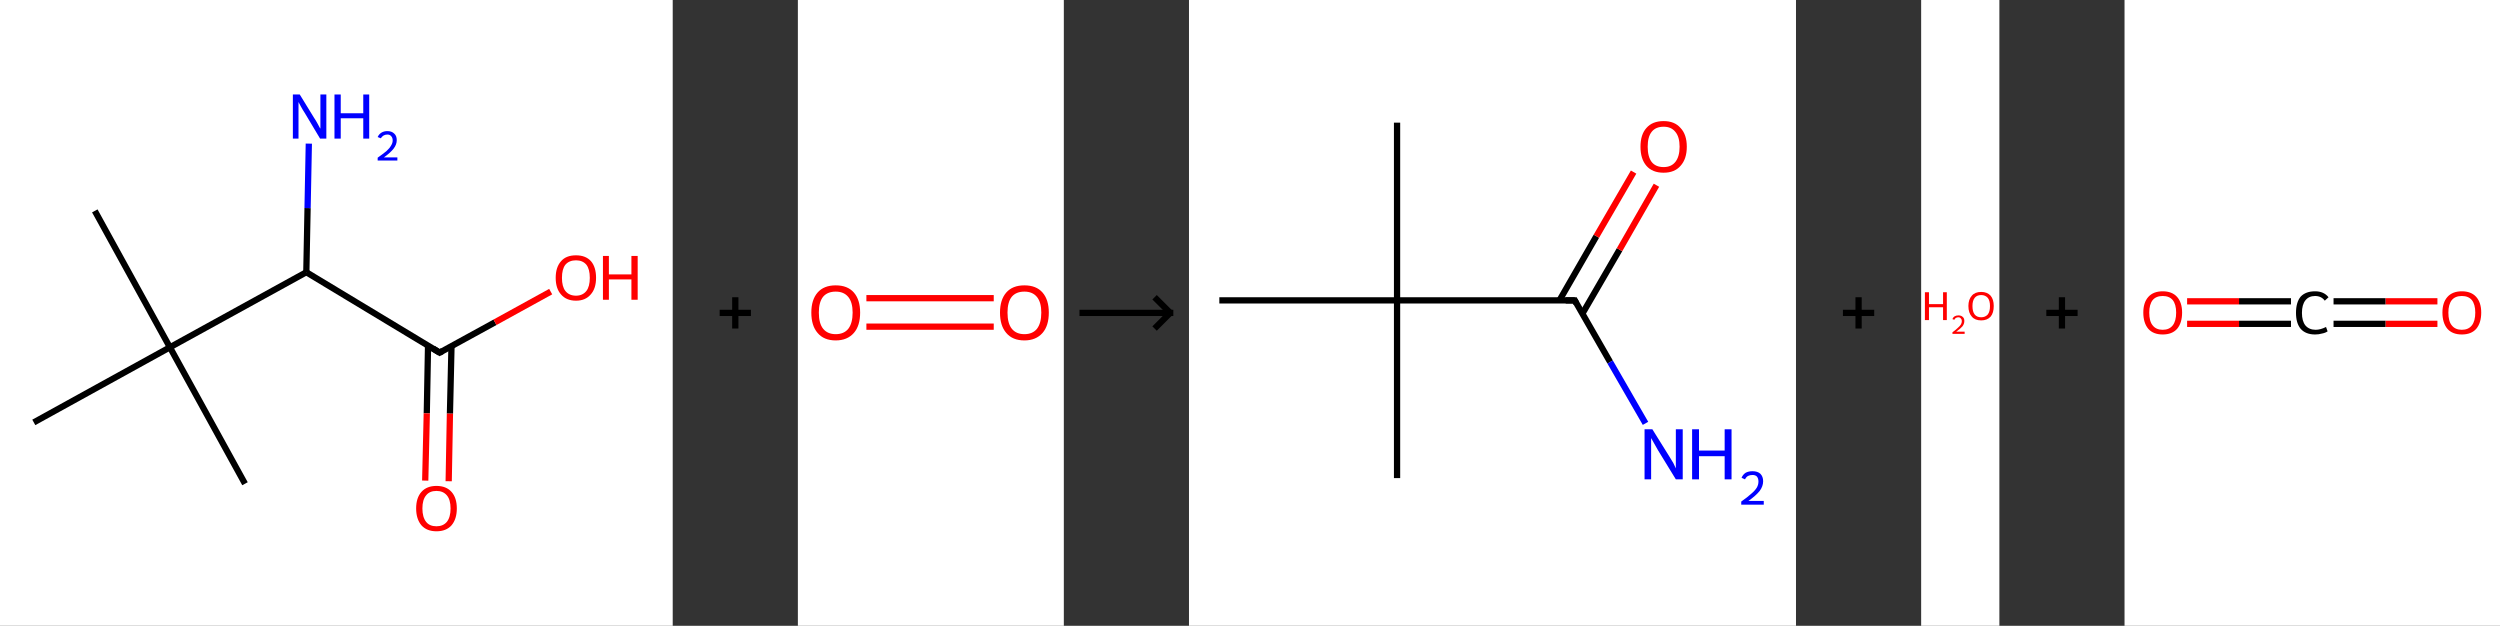 <?xml version='1.0' encoding='ASCII' standalone='yes'?>
<svg xmlns="http://www.w3.org/2000/svg" xmlns:xlink="http://www.w3.org/1999/xlink" version="1.1" width="799.0px" viewBox="0 0 799.0 200.0" height="200.0px">
  <rect x="0" y="0" width="799.0" height="200.0" fill="#333333" stroke="none"/>
  <g>
    <g transform="translate(0, 0) scale(1 1) "><!-- END OF HEADER -->
<rect style="opacity:1.0;fill:#FFFFFF;stroke:none" width="215.0" height="200.0" x="0.0" y="0.0"> </rect>
<path class="bond-0 atom-0 atom-1" d="M 30.3,67.4 L 54.3,111.0" style="fill:none;fill-rule:evenodd;stroke:#000000;stroke-width:2.0px;stroke-linecap:butt;stroke-linejoin:miter;stroke-opacity:1"/>
<path class="bond-1 atom-1 atom-2" d="M 54.3,111.0 L 78.3,154.6" style="fill:none;fill-rule:evenodd;stroke:#000000;stroke-width:2.0px;stroke-linecap:butt;stroke-linejoin:miter;stroke-opacity:1"/>
<path class="bond-2 atom-1 atom-3" d="M 54.3,111.0 L 10.8,135.0" style="fill:none;fill-rule:evenodd;stroke:#000000;stroke-width:2.0px;stroke-linecap:butt;stroke-linejoin:miter;stroke-opacity:1"/>
<path class="bond-3 atom-1 atom-4" d="M 54.3,111.0 L 97.9,87.0" style="fill:none;fill-rule:evenodd;stroke:#000000;stroke-width:2.0px;stroke-linecap:butt;stroke-linejoin:miter;stroke-opacity:1"/>
<path class="bond-4 atom-4 atom-5" d="M 97.9,87.0 L 98.3,66.5" style="fill:none;fill-rule:evenodd;stroke:#000000;stroke-width:2.0px;stroke-linecap:butt;stroke-linejoin:miter;stroke-opacity:1"/>
<path class="bond-4 atom-4 atom-5" d="M 98.3,66.5 L 98.7,45.9" style="fill:none;fill-rule:evenodd;stroke:#0000FF;stroke-width:2.0px;stroke-linecap:butt;stroke-linejoin:miter;stroke-opacity:1"/>
<path class="bond-5 atom-4 atom-6" d="M 97.9,87.0 L 140.5,112.7" style="fill:none;fill-rule:evenodd;stroke:#000000;stroke-width:2.0px;stroke-linecap:butt;stroke-linejoin:miter;stroke-opacity:1"/>
<path class="bond-6 atom-6 atom-7" d="M 136.8,110.5 L 136.4,132.1" style="fill:none;fill-rule:evenodd;stroke:#000000;stroke-width:2.0px;stroke-linecap:butt;stroke-linejoin:miter;stroke-opacity:1"/>
<path class="bond-6 atom-6 atom-7" d="M 136.4,132.1 L 135.9,153.6" style="fill:none;fill-rule:evenodd;stroke:#FF0000;stroke-width:2.0px;stroke-linecap:butt;stroke-linejoin:miter;stroke-opacity:1"/>
<path class="bond-6 atom-6 atom-7" d="M 144.3,110.6 L 143.8,132.2" style="fill:none;fill-rule:evenodd;stroke:#000000;stroke-width:2.0px;stroke-linecap:butt;stroke-linejoin:miter;stroke-opacity:1"/>
<path class="bond-6 atom-6 atom-7" d="M 143.8,132.2 L 143.4,153.8" style="fill:none;fill-rule:evenodd;stroke:#FF0000;stroke-width:2.0px;stroke-linecap:butt;stroke-linejoin:miter;stroke-opacity:1"/>
<path class="bond-7 atom-6 atom-8" d="M 140.5,112.7 L 158.2,103.0" style="fill:none;fill-rule:evenodd;stroke:#000000;stroke-width:2.0px;stroke-linecap:butt;stroke-linejoin:miter;stroke-opacity:1"/>
<path class="bond-7 atom-6 atom-8" d="M 158.2,103.0 L 176.0,93.2" style="fill:none;fill-rule:evenodd;stroke:#FF0000;stroke-width:2.0px;stroke-linecap:butt;stroke-linejoin:miter;stroke-opacity:1"/>
<path d="M 138.4,111.4 L 140.5,112.7 L 141.4,112.2" style="fill:none;stroke:#000000;stroke-width:2.0px;stroke-linecap:butt;stroke-linejoin:miter;stroke-opacity:1;"/>
<path class="atom-5" d="M 95.8 30.2 L 100.4 37.7 Q 100.9 38.4, 101.6 39.7 Q 102.3 41.1, 102.4 41.1 L 102.4 30.2 L 104.3 30.2 L 104.3 44.3 L 102.3 44.3 L 97.4 36.1 Q 96.8 35.2, 96.2 34.1 Q 95.6 33.0, 95.4 32.6 L 95.4 44.3 L 93.6 44.3 L 93.6 30.2 L 95.8 30.2 " fill="#0000FF"/>
<path class="atom-5" d="M 106.9 30.2 L 108.9 30.2 L 108.9 36.2 L 116.1 36.2 L 116.1 30.2 L 118.0 30.2 L 118.0 44.3 L 116.1 44.3 L 116.1 37.8 L 108.9 37.8 L 108.9 44.3 L 106.9 44.3 L 106.9 30.2 " fill="#0000FF"/>
<path class="atom-5" d="M 120.7 43.8 Q 121.1 42.9, 121.9 42.4 Q 122.7 41.9, 123.8 41.9 Q 125.2 41.9, 126.0 42.7 Q 126.8 43.4, 126.8 44.8 Q 126.8 46.2, 125.8 47.5 Q 124.8 48.8, 122.7 50.3 L 127.0 50.3 L 127.0 51.3 L 120.7 51.3 L 120.7 50.4 Q 122.4 49.2, 123.5 48.3 Q 124.5 47.4, 125.0 46.5 Q 125.5 45.7, 125.5 44.9 Q 125.5 44.0, 125.0 43.5 Q 124.6 43.0, 123.8 43.0 Q 123.1 43.0, 122.6 43.3 Q 122.1 43.6, 121.7 44.2 L 120.7 43.8 " fill="#0000FF"/>
<path class="atom-7" d="M 133.0 162.5 Q 133.0 159.1, 134.7 157.2 Q 136.4 155.3, 139.5 155.3 Q 142.6 155.3, 144.3 157.2 Q 146.0 159.1, 146.0 162.5 Q 146.0 165.9, 144.3 167.9 Q 142.6 169.8, 139.5 169.8 Q 136.4 169.8, 134.7 167.9 Q 133.0 165.9, 133.0 162.5 M 139.5 168.2 Q 141.6 168.2, 142.8 166.8 Q 144.0 165.3, 144.0 162.5 Q 144.0 159.7, 142.8 158.3 Q 141.6 156.9, 139.5 156.9 Q 137.3 156.9, 136.2 158.3 Q 135.0 159.7, 135.0 162.5 Q 135.0 165.3, 136.2 166.8 Q 137.3 168.2, 139.5 168.2 " fill="#FF0000"/>
<path class="atom-8" d="M 177.6 88.8 Q 177.6 85.4, 179.3 83.5 Q 180.9 81.6, 184.1 81.6 Q 187.2 81.6, 188.9 83.5 Q 190.5 85.4, 190.5 88.8 Q 190.5 92.2, 188.8 94.1 Q 187.1 96.1, 184.1 96.1 Q 181.0 96.1, 179.3 94.1 Q 177.6 92.2, 177.6 88.8 M 184.1 94.5 Q 186.2 94.5, 187.4 93.0 Q 188.5 91.6, 188.5 88.8 Q 188.5 86.0, 187.4 84.6 Q 186.2 83.2, 184.1 83.2 Q 181.9 83.2, 180.7 84.6 Q 179.6 86.0, 179.6 88.8 Q 179.6 91.6, 180.7 93.0 Q 181.9 94.5, 184.1 94.5 " fill="#FF0000"/>
<path class="atom-8" d="M 192.7 81.8 L 194.6 81.8 L 194.6 87.7 L 201.8 87.7 L 201.8 81.8 L 203.8 81.8 L 203.8 95.8 L 201.8 95.8 L 201.8 89.3 L 194.6 89.3 L 194.6 95.8 L 192.7 95.8 L 192.7 81.8 " fill="#FF0000"/>
</g>
    <g transform="translate(215.0, 0) scale(1 1) "><line x1="15" y1="100" x2="25" y2="100" style="stroke:rgb(0,0,0);stroke-width:2"/>
  <line x1="20" y1="95" x2="20" y2="105" style="stroke:rgb(0,0,0);stroke-width:2"/>
</g>
    <g transform="translate(255.0, 0) scale(1 1) "><!-- END OF HEADER -->
<rect style="opacity:1.0;fill:#FFFFFF;stroke:none" width="85.0" height="200.0" x="0.0" y="0.0"> </rect>
<path class="bond-0 atom-0 atom-1" d="M 21.9,95.3 L 62.6,95.3" style="fill:none;fill-rule:evenodd;stroke:#FF0000;stroke-width:2.0px;stroke-linecap:butt;stroke-linejoin:miter;stroke-opacity:1"/>
<path class="bond-0 atom-0 atom-1" d="M 21.9,104.4 L 62.6,104.4" style="fill:none;fill-rule:evenodd;stroke:#FF0000;stroke-width:2.0px;stroke-linecap:butt;stroke-linejoin:miter;stroke-opacity:1"/>
<path class="atom-0" d="M 4.3 99.9 Q 4.3 95.8, 6.3 93.5 Q 8.3 91.2, 12.1 91.2 Q 15.9 91.2, 17.9 93.5 Q 19.9 95.8, 19.9 99.9 Q 19.9 104.1, 17.9 106.4 Q 15.8 108.8, 12.1 108.8 Q 8.3 108.8, 6.3 106.4 Q 4.3 104.1, 4.3 99.9 M 12.1 106.8 Q 14.7 106.8, 16.1 105.1 Q 17.5 103.3, 17.5 99.9 Q 17.5 96.6, 16.1 94.9 Q 14.7 93.2, 12.1 93.2 Q 9.5 93.2, 8.1 94.8 Q 6.7 96.5, 6.7 99.9 Q 6.7 103.4, 8.1 105.1 Q 9.5 106.8, 12.1 106.8 " fill="#FF0000"/>
<path class="atom-1" d="M 64.6 99.9 Q 64.6 95.8, 66.6 93.5 Q 68.6 91.2, 72.4 91.2 Q 76.2 91.2, 78.2 93.5 Q 80.2 95.8, 80.2 99.9 Q 80.2 104.1, 78.2 106.4 Q 76.1 108.8, 72.4 108.8 Q 68.6 108.8, 66.6 106.4 Q 64.6 104.1, 64.6 99.9 M 72.4 106.8 Q 75.0 106.8, 76.4 105.1 Q 77.8 103.3, 77.8 99.9 Q 77.8 96.6, 76.4 94.9 Q 75.0 93.2, 72.4 93.2 Q 69.8 93.2, 68.4 94.8 Q 67.0 96.5, 67.0 99.9 Q 67.0 103.4, 68.4 105.1 Q 69.8 106.8, 72.4 106.8 " fill="#FF0000"/>
</g>
    <g transform="translate(340.0, 0) scale(1 1) "><line x1="5" y1="100" x2="35" y2="100" style="stroke:rgb(0,0,0);stroke-width:2"/>
  <line x1="34" y1="100" x2="29" y2="95" style="stroke:rgb(0,0,0);stroke-width:2"/>
  <line x1="34" y1="100" x2="29" y2="105" style="stroke:rgb(0,0,0);stroke-width:2"/>
</g>
    <g transform="translate(380.0, 0) scale(1 1) "><!-- END OF HEADER -->
<rect style="opacity:1.0;fill:#FFFFFF;stroke:none" width="194.0" height="200.0" x="0.0" y="0.0"> </rect>
<path class="bond-0 atom-0 atom-1" d="M 66.5,39.2 L 66.5,96.0" style="fill:none;fill-rule:evenodd;stroke:#000000;stroke-width:2.0px;stroke-linecap:butt;stroke-linejoin:miter;stroke-opacity:1"/>
<path class="bond-1 atom-1 atom-2" d="M 66.5,96.0 L 66.5,152.8" style="fill:none;fill-rule:evenodd;stroke:#000000;stroke-width:2.0px;stroke-linecap:butt;stroke-linejoin:miter;stroke-opacity:1"/>
<path class="bond-2 atom-1 atom-3" d="M 66.5,96.0 L 9.7,96.0" style="fill:none;fill-rule:evenodd;stroke:#000000;stroke-width:2.0px;stroke-linecap:butt;stroke-linejoin:miter;stroke-opacity:1"/>
<path class="bond-3 atom-1 atom-4" d="M 66.5,96.0 L 123.3,96.0" style="fill:none;fill-rule:evenodd;stroke:#000000;stroke-width:2.0px;stroke-linecap:butt;stroke-linejoin:miter;stroke-opacity:1"/>
<path class="bond-4 atom-4 atom-5" d="M 123.3,96.0 L 134.6,115.7" style="fill:none;fill-rule:evenodd;stroke:#000000;stroke-width:2.0px;stroke-linecap:butt;stroke-linejoin:miter;stroke-opacity:1"/>
<path class="bond-4 atom-4 atom-5" d="M 134.6,115.7 L 145.9,135.3" style="fill:none;fill-rule:evenodd;stroke:#0000FF;stroke-width:2.0px;stroke-linecap:butt;stroke-linejoin:miter;stroke-opacity:1"/>
<path class="bond-5 atom-4 atom-6" d="M 125.7,100.3 L 137.6,79.8" style="fill:none;fill-rule:evenodd;stroke:#000000;stroke-width:2.0px;stroke-linecap:butt;stroke-linejoin:miter;stroke-opacity:1"/>
<path class="bond-5 atom-4 atom-6" d="M 137.6,79.8 L 149.4,59.2" style="fill:none;fill-rule:evenodd;stroke:#FF0000;stroke-width:2.0px;stroke-linecap:butt;stroke-linejoin:miter;stroke-opacity:1"/>
<path class="bond-5 atom-4 atom-6" d="M 118.4,96.0 L 130.2,75.5" style="fill:none;fill-rule:evenodd;stroke:#000000;stroke-width:2.0px;stroke-linecap:butt;stroke-linejoin:miter;stroke-opacity:1"/>
<path class="bond-5 atom-4 atom-6" d="M 130.2,75.5 L 142.1,55.0" style="fill:none;fill-rule:evenodd;stroke:#FF0000;stroke-width:2.0px;stroke-linecap:butt;stroke-linejoin:miter;stroke-opacity:1"/>
<path d="M 120.4,96.0 L 123.3,96.0 L 123.8,97.0" style="fill:none;stroke:#000000;stroke-width:2.0px;stroke-linecap:butt;stroke-linejoin:miter;stroke-opacity:1;"/>
<path class="atom-5" d="M 148.1 137.2 L 153.4 145.7 Q 153.9 146.5, 154.8 148.0 Q 155.6 149.6, 155.6 149.7 L 155.6 137.2 L 157.8 137.2 L 157.8 153.2 L 155.6 153.2 L 149.9 143.9 Q 149.3 142.8, 148.6 141.6 Q 147.9 140.3, 147.7 140.0 L 147.7 153.2 L 145.6 153.2 L 145.6 137.2 L 148.1 137.2 " fill="#0000FF"/>
<path class="atom-5" d="M 160.8 137.2 L 163.0 137.2 L 163.0 144.0 L 171.2 144.0 L 171.2 137.2 L 173.4 137.2 L 173.4 153.2 L 171.2 153.2 L 171.2 145.8 L 163.0 145.8 L 163.0 153.2 L 160.8 153.2 L 160.8 137.2 " fill="#0000FF"/>
<path class="atom-5" d="M 176.6 152.7 Q 177.0 151.7, 177.9 151.1 Q 178.8 150.6, 180.1 150.6 Q 181.7 150.6, 182.6 151.4 Q 183.5 152.3, 183.5 153.8 Q 183.5 155.4, 182.4 156.9 Q 181.2 158.4, 178.8 160.1 L 183.7 160.1 L 183.7 161.3 L 176.5 161.3 L 176.5 160.3 Q 178.5 158.9, 179.7 157.8 Q 180.9 156.8, 181.5 155.8 Q 182.0 154.9, 182.0 153.9 Q 182.0 152.9, 181.5 152.3 Q 181.0 151.8, 180.1 151.8 Q 179.3 151.8, 178.7 152.1 Q 178.1 152.4, 177.7 153.2 L 176.6 152.7 " fill="#0000FF"/>
<path class="atom-6" d="M 144.3 46.9 Q 144.3 43.0, 146.2 40.9 Q 148.1 38.7, 151.7 38.7 Q 155.2 38.7, 157.1 40.9 Q 159.1 43.0, 159.1 46.9 Q 159.1 50.8, 157.1 53.0 Q 155.2 55.2, 151.7 55.2 Q 148.1 55.2, 146.2 53.0 Q 144.3 50.8, 144.3 46.9 M 151.7 53.4 Q 154.1 53.4, 155.4 51.8 Q 156.8 50.1, 156.8 46.9 Q 156.8 43.7, 155.4 42.1 Q 154.1 40.5, 151.7 40.5 Q 149.2 40.5, 147.9 42.1 Q 146.6 43.7, 146.6 46.9 Q 146.6 50.1, 147.9 51.8 Q 149.2 53.4, 151.7 53.4 " fill="#FF0000"/>
</g>
    <g transform="translate(574.0, 0) scale(1 1) "><line x1="15" y1="100" x2="25" y2="100" style="stroke:rgb(0,0,0);stroke-width:2"/>
  <line x1="20" y1="95" x2="20" y2="105" style="stroke:rgb(0,0,0);stroke-width:2"/>
</g>
    <g transform="translate(614.0, 0) scale(1 1) "><!-- END OF HEADER -->
<rect style="opacity:1.0;fill:#FFFFFF;stroke:none" width="25.0" height="200.0" x="0.0" y="0.0"> </rect>
<path class="atom-0" d="M 1.2 93.4 L 2.5 93.4 L 2.5 97.2 L 7.0 97.2 L 7.0 93.4 L 8.2 93.4 L 8.2 102.3 L 7.0 102.3 L 7.0 98.2 L 2.5 98.2 L 2.5 102.3 L 1.2 102.3 L 1.2 93.4 " fill="#FF0000"/>
<path class="atom-0" d="M 10.0 102.0 Q 10.2 101.4, 10.7 101.1 Q 11.2 100.8, 11.9 100.8 Q 12.8 100.8, 13.3 101.3 Q 13.8 101.7, 13.8 102.6 Q 13.8 103.5, 13.2 104.3 Q 12.5 105.1, 11.2 106.0 L 13.9 106.0 L 13.9 106.7 L 10.0 106.7 L 10.0 106.2 Q 11.1 105.4, 11.7 104.8 Q 12.4 104.2, 12.7 103.7 Q 13.0 103.2, 13.0 102.6 Q 13.0 102.1, 12.7 101.8 Q 12.4 101.4, 11.9 101.4 Q 11.5 101.4, 11.1 101.6 Q 10.8 101.8, 10.6 102.2 L 10.0 102.0 " fill="#FF0000"/>
<path class="atom-0" d="M 15.1 97.8 Q 15.1 95.7, 16.2 94.5 Q 17.2 93.3, 19.2 93.3 Q 21.1 93.3, 22.2 94.5 Q 23.2 95.7, 23.2 97.8 Q 23.2 100.0, 22.2 101.2 Q 21.1 102.4, 19.2 102.4 Q 17.2 102.4, 16.2 101.2 Q 15.1 100.0, 15.1 97.8 M 19.2 101.4 Q 20.5 101.4, 21.3 100.5 Q 22.0 99.6, 22.0 97.8 Q 22.0 96.1, 21.3 95.2 Q 20.5 94.3, 19.2 94.3 Q 17.8 94.3, 17.1 95.2 Q 16.4 96.1, 16.4 97.8 Q 16.4 99.6, 17.1 100.5 Q 17.8 101.4, 19.2 101.4 " fill="#FF0000"/>
</g>
    <g transform="translate(639.0, 0) scale(1 1) "><line x1="15" y1="100" x2="25" y2="100" style="stroke:rgb(0,0,0);stroke-width:2"/>
  <line x1="20" y1="95" x2="20" y2="105" style="stroke:rgb(0,0,0);stroke-width:2"/>
</g>
    <g transform="translate(679.0, 0) scale(1 1) "><!-- END OF HEADER -->
<rect style="opacity:1.0;fill:#FFFFFF;stroke:none" width="120.0" height="200.0" x="0.0" y="0.0"> </rect>
<path class="bond-0 atom-0 atom-1" d="M 100.0,103.5 L 83.4,103.5" style="fill:none;fill-rule:evenodd;stroke:#FF0000;stroke-width:2.0px;stroke-linecap:butt;stroke-linejoin:miter;stroke-opacity:1"/>
<path class="bond-0 atom-0 atom-1" d="M 83.4,103.5 L 66.8,103.5" style="fill:none;fill-rule:evenodd;stroke:#000000;stroke-width:2.0px;stroke-linecap:butt;stroke-linejoin:miter;stroke-opacity:1"/>
<path class="bond-0 atom-0 atom-1" d="M 100.0,96.3 L 83.4,96.3" style="fill:none;fill-rule:evenodd;stroke:#FF0000;stroke-width:2.0px;stroke-linecap:butt;stroke-linejoin:miter;stroke-opacity:1"/>
<path class="bond-0 atom-0 atom-1" d="M 83.4,96.3 L 66.8,96.3" style="fill:none;fill-rule:evenodd;stroke:#000000;stroke-width:2.0px;stroke-linecap:butt;stroke-linejoin:miter;stroke-opacity:1"/>
<path class="bond-1 atom-1 atom-2" d="M 53.2,103.5 L 36.6,103.5" style="fill:none;fill-rule:evenodd;stroke:#000000;stroke-width:2.0px;stroke-linecap:butt;stroke-linejoin:miter;stroke-opacity:1"/>
<path class="bond-1 atom-1 atom-2" d="M 36.6,103.5 L 20.0,103.5" style="fill:none;fill-rule:evenodd;stroke:#FF0000;stroke-width:2.0px;stroke-linecap:butt;stroke-linejoin:miter;stroke-opacity:1"/>
<path class="bond-1 atom-1 atom-2" d="M 53.2,96.3 L 36.6,96.3" style="fill:none;fill-rule:evenodd;stroke:#000000;stroke-width:2.0px;stroke-linecap:butt;stroke-linejoin:miter;stroke-opacity:1"/>
<path class="bond-1 atom-1 atom-2" d="M 36.6,96.3 L 20.0,96.3" style="fill:none;fill-rule:evenodd;stroke:#FF0000;stroke-width:2.0px;stroke-linecap:butt;stroke-linejoin:miter;stroke-opacity:1"/>
<path class="atom-0" d="M 101.6 99.9 Q 101.6 96.7, 103.2 94.9 Q 104.8 93.1, 107.8 93.1 Q 110.8 93.1, 112.4 94.9 Q 114.0 96.7, 114.0 99.9 Q 114.0 103.2, 112.4 105.1 Q 110.8 106.9, 107.8 106.9 Q 104.8 106.9, 103.2 105.1 Q 101.6 103.2, 101.6 99.9 M 107.8 105.4 Q 109.9 105.4, 111.0 104.0 Q 112.1 102.6, 112.1 99.9 Q 112.1 97.3, 111.0 95.9 Q 109.9 94.6, 107.8 94.6 Q 105.7 94.6, 104.6 95.9 Q 103.5 97.3, 103.5 99.9 Q 103.5 102.7, 104.6 104.0 Q 105.7 105.4, 107.8 105.4 " fill="#FF0000"/>
<path class="atom-1" d="M 54.8 100.0 Q 54.8 96.6, 56.3 94.8 Q 57.9 93.1, 60.9 93.1 Q 63.7 93.1, 65.2 95.0 L 64.0 96.1 Q 62.9 94.6, 60.9 94.6 Q 58.9 94.6, 57.8 96.0 Q 56.7 97.4, 56.7 100.0 Q 56.7 102.6, 57.8 104.0 Q 59.0 105.4, 61.1 105.4 Q 62.6 105.4, 64.4 104.5 L 64.9 105.9 Q 64.2 106.4, 63.1 106.6 Q 62.1 106.9, 60.9 106.9 Q 57.9 106.9, 56.3 105.1 Q 54.8 103.3, 54.8 100.0 " fill="#000000"/>
<path class="atom-2" d="M 6.0 99.9 Q 6.0 96.7, 7.6 94.9 Q 9.2 93.1, 12.2 93.1 Q 15.2 93.1, 16.8 94.9 Q 18.4 96.7, 18.4 99.9 Q 18.4 103.2, 16.8 105.1 Q 15.2 106.9, 12.2 106.9 Q 9.2 106.9, 7.6 105.1 Q 6.0 103.2, 6.0 99.9 M 12.2 105.4 Q 14.3 105.4, 15.4 104.0 Q 16.5 102.6, 16.5 99.9 Q 16.5 97.3, 15.4 95.9 Q 14.3 94.6, 12.2 94.6 Q 10.1 94.6, 9.0 95.9 Q 7.9 97.3, 7.9 99.9 Q 7.9 102.7, 9.0 104.0 Q 10.1 105.4, 12.2 105.4 " fill="#FF0000"/>
</g>
  </g>
</svg>
